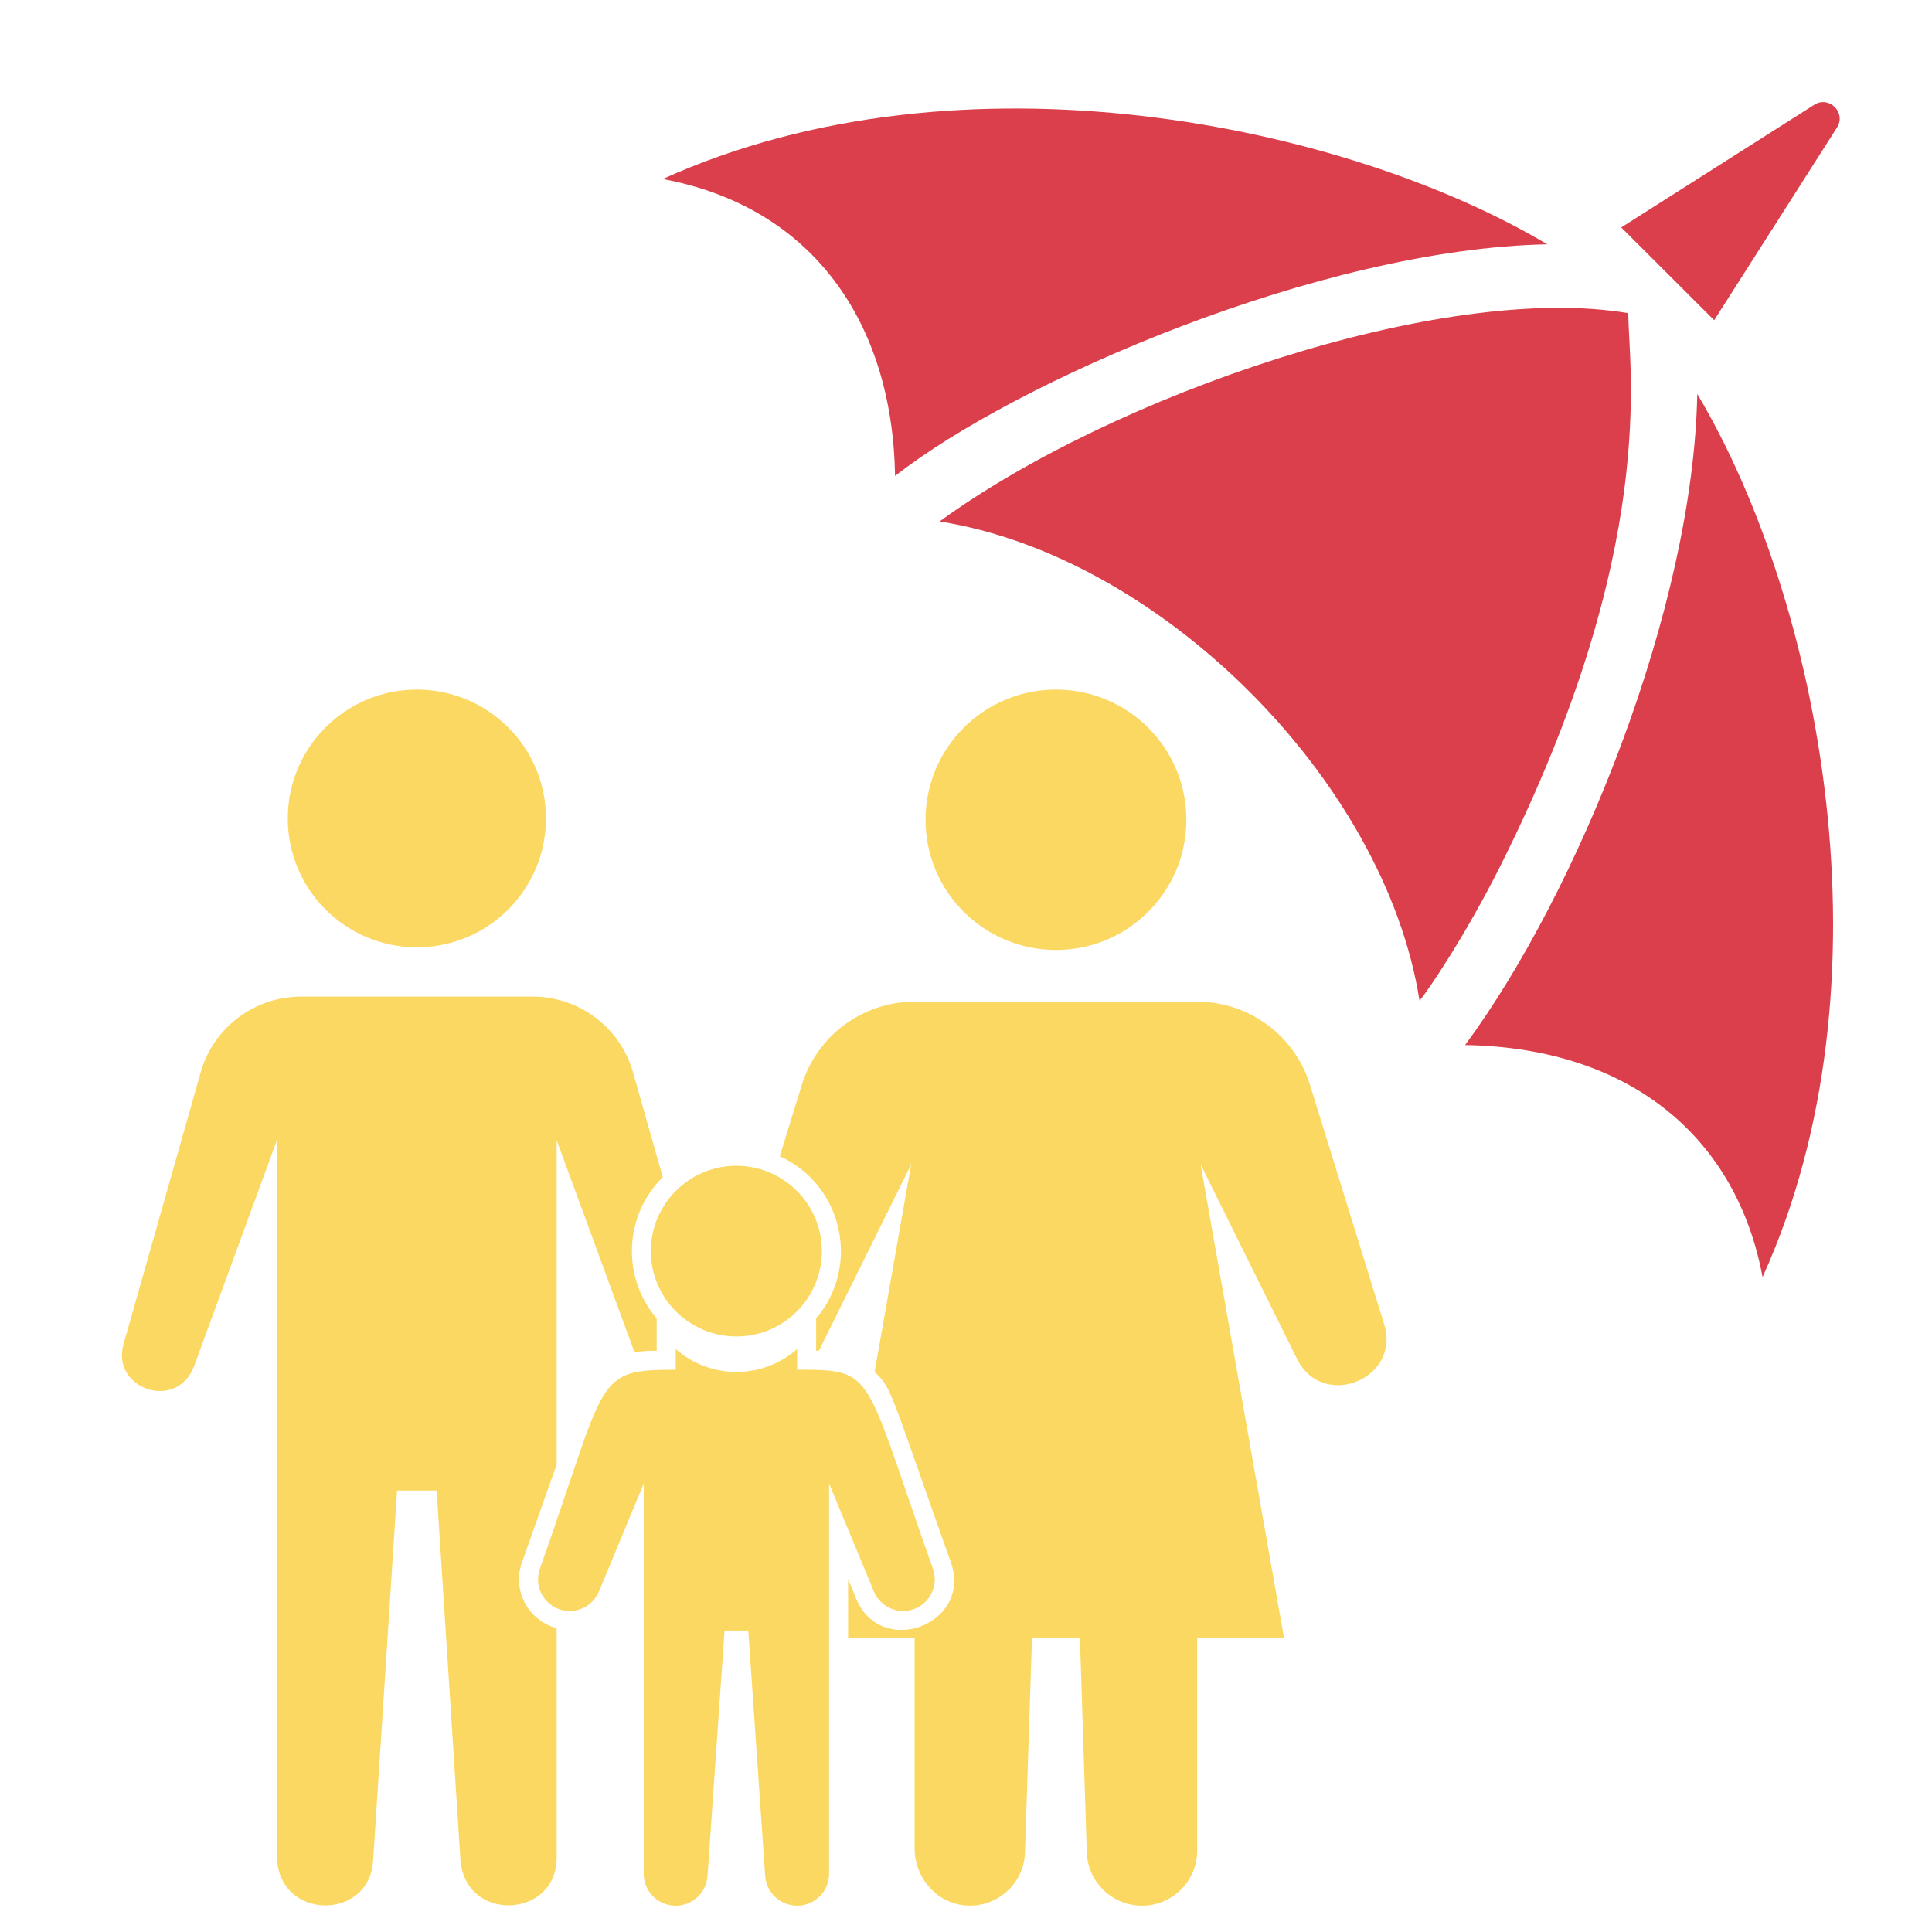 <svg xmlns="http://www.w3.org/2000/svg" xmlns:xlink="http://www.w3.org/1999/xlink" width="500" zoomAndPan="magnify" viewBox="0 0 375 375" height="500" preserveAspectRatio="xMidYMid meet" version="1.0"><path fill="#db3f4b" d="M 173.73 92.391 C 197.109 74.039 256.25 48.277 300.328 47.422 C 261.312 24.188 186.793 8.426 128.641 34.746 C 157.793 40.164 173.258 62.691 173.73 92.391 " fill-opacity="1" fill-rule="nonzero"/><path fill="#db3f4b" d="M 182.375 101.215 C 215.793 76.824 279.781 54.66 316.051 60.785 C 316.051 71.191 322.25 106.289 291.082 168.348 C 284.391 181.668 277.098 192.395 275.531 194.238 C 268.797 151.41 225.125 107.938 182.375 101.215 " fill-opacity="1" fill-rule="nonzero"/><path fill="#db3f4b" d="M 284.371 202.844 C 317.145 203.379 337.203 221.434 342.113 247.879 C 368.047 190.77 353.332 116.504 329.438 76.48 C 328.645 118.215 306.164 173.336 284.371 202.844 " fill-opacity="1" fill-rule="nonzero"/><path fill="#db3f4b" d="M 352.152 20.332 L 314.68 44.145 L 332.719 62.156 L 356.57 24.742 C 358.395 21.875 355.027 18.512 352.152 20.332 " fill-opacity="1" fill-rule="nonzero"/><path fill="#fbd862" d="M 204.961 184.387 C 218.945 184.387 230.273 173.078 230.273 159.117 C 230.273 145.156 218.945 133.848 204.961 133.848 C 190.977 133.848 179.648 145.156 179.648 159.117 C 179.648 173.078 190.977 184.387 204.961 184.387 " fill-opacity="1" fill-rule="nonzero"/><path fill="#fbd862" d="M 268.668 257.043 L 254.254 210.531 C 251.293 200.961 242.414 194.43 232.375 194.43 L 177.527 194.43 C 167.488 194.43 158.629 200.961 155.645 210.531 L 151.355 224.43 C 163.625 230.02 167.078 245.715 158.414 255.91 C 158.414 265.504 158.414 260.707 158.414 262.184 L 158.949 262.184 L 176.859 226.016 L 169.762 266.297 C 173.129 269.508 172.508 269.293 184.562 303.258 C 188.809 315.227 171.047 321.992 166.18 310.301 L 164.613 306.469 C 164.613 310.73 164.613 313.793 164.613 317.969 L 177.527 317.969 L 177.527 358.762 C 177.527 364.566 181.965 369.617 187.758 369.875 C 193.762 370.152 198.781 365.484 198.953 359.531 L 200.305 317.969 L 209.617 317.969 L 210.945 359.531 C 211.137 365.316 215.879 369.898 221.672 369.898 C 227.57 369.898 232.375 365.102 232.375 359.191 L 232.375 317.969 L 249.234 317.969 L 233.039 226.016 L 251.766 263.789 C 256.719 273.789 271.973 267.688 268.668 257.043 " fill-opacity="1" fill-rule="nonzero"/><path fill="#fbd862" d="M 177.57 312.25 C 180.508 311.117 182.223 307.688 181.086 304.5 C 167.422 265.953 170.039 265.867 154.723 265.867 L 154.723 261.84 C 147.969 267.816 137.844 267.75 131.148 261.84 L 131.148 265.867 C 115.211 265.867 118 267.258 104.789 304.5 C 103.672 307.625 105.258 311.031 108.285 312.25 C 111.414 313.492 114.977 311.992 116.262 308.887 L 124.949 287.945 C 124.949 344.648 124.949 262.098 124.949 363.707 C 124.949 367.133 127.719 369.898 131.148 369.898 C 134.41 369.898 137.113 367.371 137.328 364.137 L 140.633 316.492 L 145.242 316.492 L 148.523 364.137 C 148.762 367.371 151.465 369.898 154.723 369.898 C 158.133 369.898 160.922 367.133 160.922 363.707 C 160.922 336.684 160.922 315.312 160.922 287.945 C 165.578 299.188 162.188 290.984 169.609 308.887 C 170.898 311.992 174.438 313.492 177.57 312.25 " fill-opacity="1" fill-rule="nonzero"/><path fill="#fbd862" d="M 80.914 183.871 C 94.75 183.871 105.969 172.672 105.969 158.859 C 105.969 145.047 94.75 133.848 80.914 133.848 C 67.078 133.848 55.859 145.047 55.859 158.859 C 55.859 172.672 67.078 183.871 80.914 183.871 " fill-opacity="1" fill-rule="nonzero"/><path fill="#fbd862" d="M 101.312 303.258 L 108.047 284.262 C 108.047 255.074 108.047 227.43 108.047 221.305 L 123.172 262.527 C 124.906 262.164 125.832 262.184 127.461 262.184 C 127.461 260.707 127.461 265.504 127.461 255.91 C 120.598 247.836 121.152 235.91 128.641 228.477 L 122.871 208.133 C 120.402 199.441 112.445 193.445 103.395 193.445 L 58.41 193.445 C 49.383 193.445 41.422 199.441 38.957 208.133 L 24.004 260.812 C 21.41 269.551 34.387 274.113 37.711 265.055 L 53.758 221.305 C 53.758 226.465 53.758 357.797 53.758 360.195 C 53.758 372.723 71.668 373.047 72.418 361.18 L 77.074 289.316 L 84.754 289.316 L 89.363 360.859 C 90.18 373.281 108.047 372.445 108.047 360.582 C 108.047 355.828 108.047 337.734 108.047 316.02 C 107.684 315.934 107.297 315.805 106.934 315.656 C 102 313.684 99.531 308.246 101.312 303.258 " fill-opacity="1" fill-rule="nonzero"/><path fill="#fbd862" d="M 140.844 259.273 C 151.012 260.535 159.527 252.59 159.527 242.848 C 159.527 233.531 151.891 226.273 142.926 226.273 C 133.723 226.273 126.324 233.766 126.324 242.848 C 126.324 251.305 132.715 258.242 140.844 259.273 " fill-opacity="1" fill-rule="nonzero"/></svg>